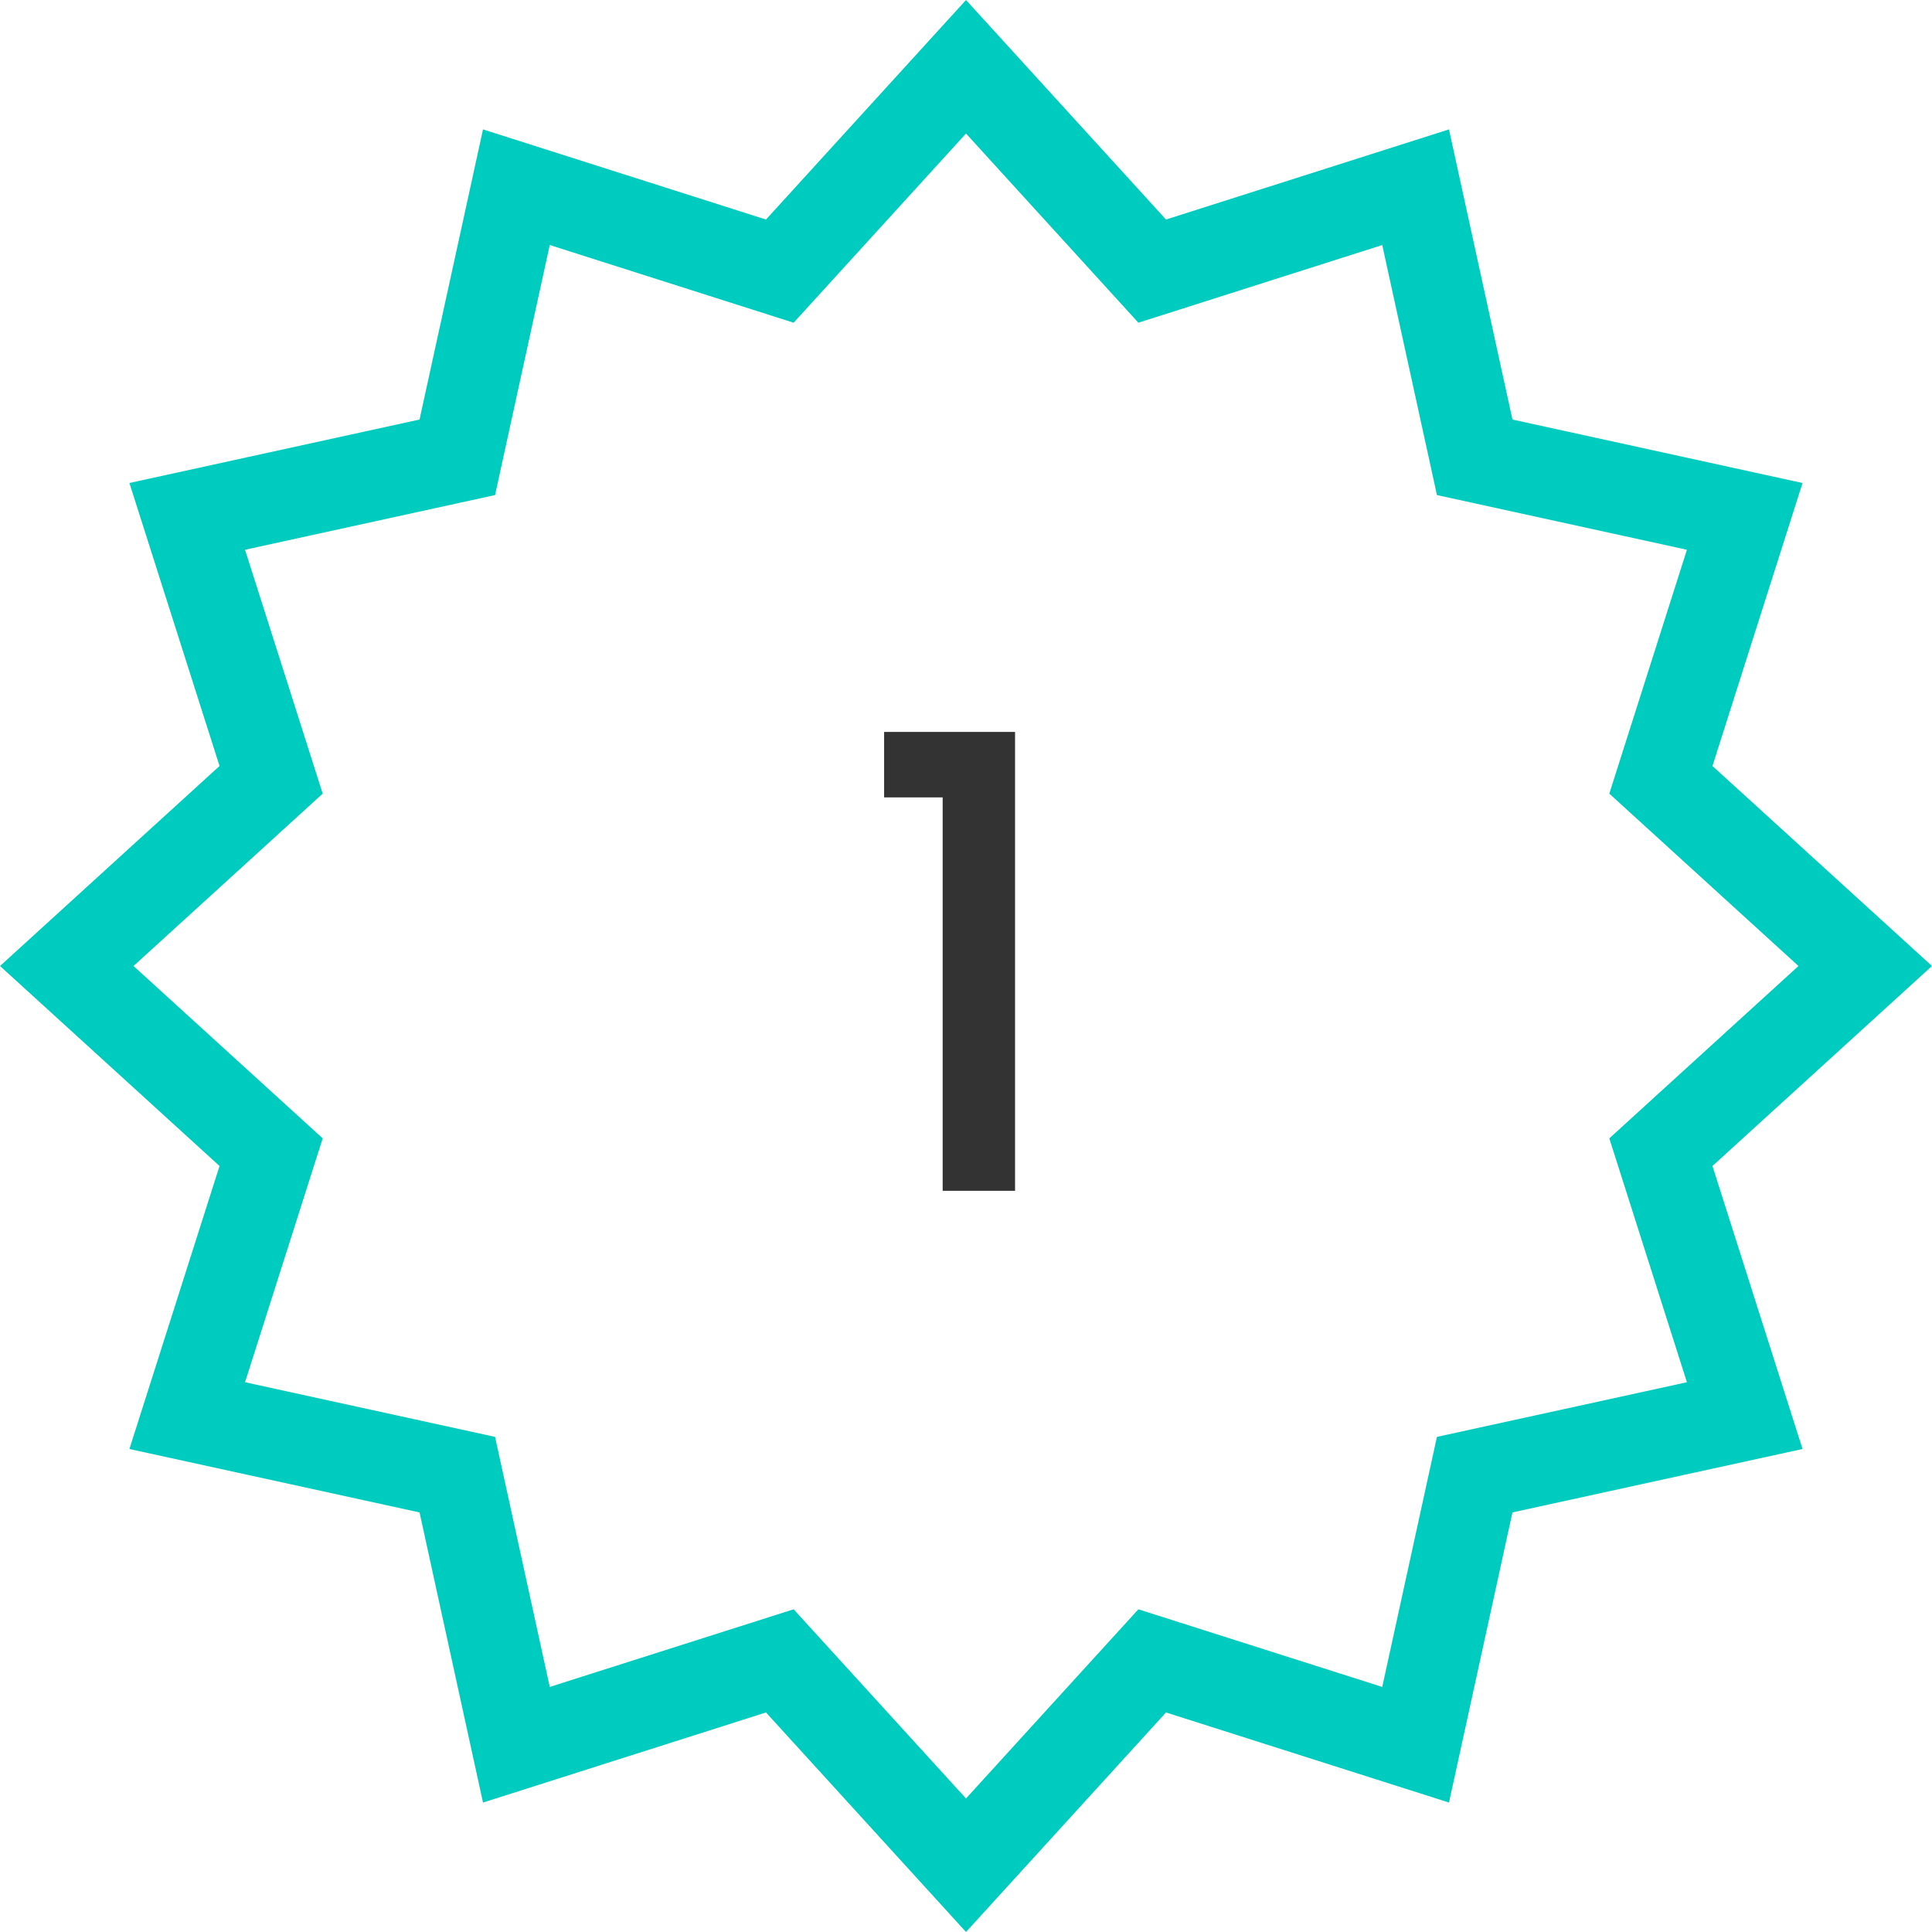 <svg width="42.97" height="42.97" viewBox="0 0 42.97 42.97" fill="none" xmlns="http://www.w3.org/2000/svg" xmlns:xlink="http://www.w3.org/1999/xlink">
	<desc>
			Created with Pixso.
	</desc>
	<defs/>
	<path id="Star 2" d="M17.344 6.03L11.485 4.164L10.171 10.171L4.164 11.485L6.03 17.344L1.485 21.485L6.03 25.626L4.164 31.485L10.171 32.798L11.485 38.805L17.344 36.94L21.485 41.485L25.626 36.94L31.485 38.805L32.799 32.798L38.805 31.485L36.94 25.626L41.485 21.485L36.94 17.344L38.805 11.485L32.799 10.171L31.485 4.164L25.626 6.03L21.485 1.485L17.344 6.03Z" stroke="#00CBBF" stroke-opacity="1" stroke-width="2"/>
	<path id="Menu Name" d="M19.664 17.735L19.664 16.279L22.576 16.279L22.576 26.485L20.966 26.485L20.966 17.735L19.664 17.735Z" fill="#333333" fill-opacity="1" fill-rule="evenodd"/>
</svg>
